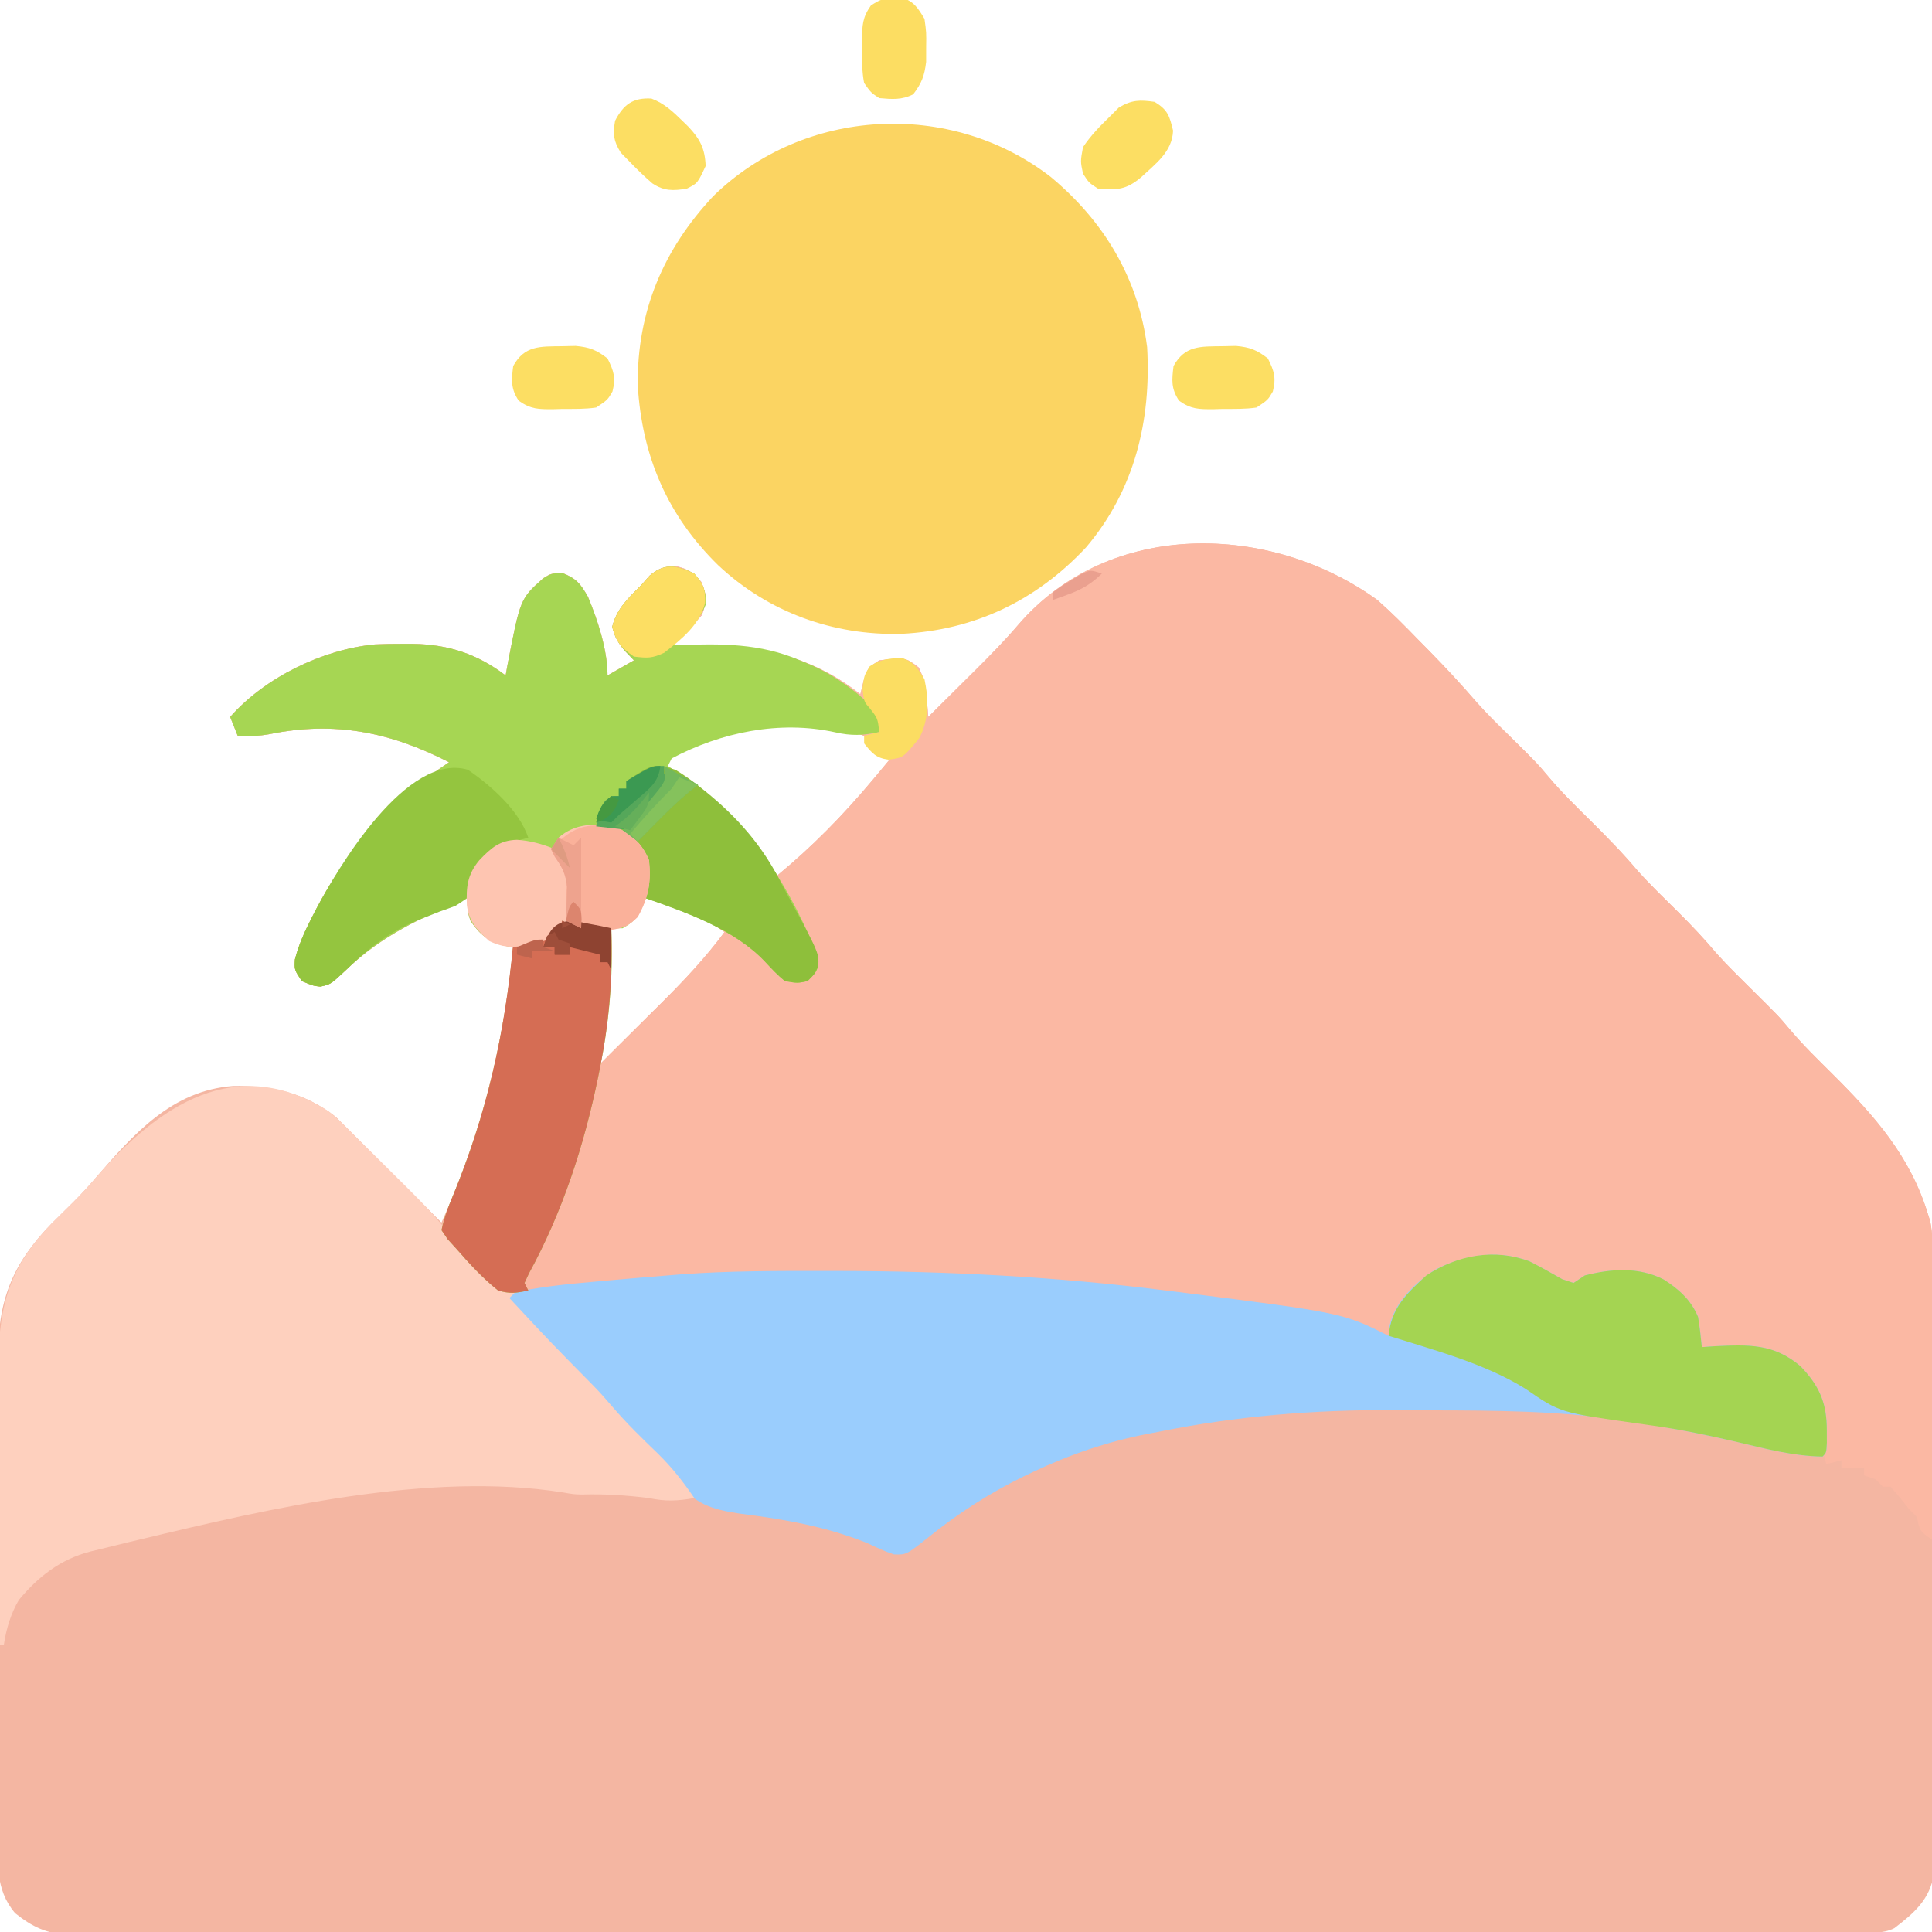 <?xml version="1.0" encoding="UTF-8"?>
<svg version="1.1" xmlns="http://www.w3.org/2000/svg" width="512" height="512">
<path d="M0 0 C3.767 3.308 7.264 6.837 10.75 10.438 C11.643 11.34 12.537 12.243 13.457 13.174 C17.917 17.709 22.215 22.332 26.364 27.153 C29.101 30.244 32.051 33.113 35 36 C42.316 43.232 42.316 43.232 45.438 46.938 C48.89 51.026 52.701 54.737 56.5 58.5 C60.865 62.823 65.106 67.147 69.066 71.848 C72.509 75.68 76.227 79.245 79.887 82.867 C83.437 86.395 86.801 89.989 90.031 93.812 C92.898 96.998 95.954 99.986 99 103 C106.357 110.281 106.357 110.281 109.438 113.938 C112.89 118.026 116.702 121.736 120.5 125.5 C131.788 136.727 141.302 147.414 146 163 C146.177 163.564 146.354 164.129 146.536 164.71 C147.171 167.846 147.136 170.847 147.147 174.046 C147.151 174.756 147.155 175.466 147.158 176.197 C147.169 178.575 147.173 180.953 147.177 183.332 C147.183 185.037 147.19 186.742 147.197 188.447 C147.218 194.045 147.228 199.644 147.238 205.242 C147.242 207.17 147.246 209.098 147.251 211.026 C147.27 220.08 147.284 229.135 147.292 238.189 C147.302 248.642 147.328 259.094 147.369 269.547 C147.399 277.627 147.414 285.706 147.417 293.786 C147.419 298.612 147.428 303.438 147.453 308.264 C147.477 312.803 147.481 317.342 147.471 321.881 C147.47 323.546 147.477 325.21 147.49 326.875 C147.508 329.151 147.501 331.424 147.488 333.7 C147.49 334.972 147.493 336.244 147.495 337.555 C146.519 344.35 142.177 348.061 137 352 C133.884 353.558 130.576 353.142 127.155 353.137 C126.331 353.14 125.507 353.142 124.658 353.145 C121.868 353.153 119.077 353.153 116.287 353.154 C114.278 353.158 112.269 353.162 110.26 353.167 C104.716 353.179 99.172 353.185 93.628 353.189 C87.658 353.195 81.688 353.207 75.718 353.218 C61.97 353.241 48.222 353.256 34.474 353.268 C29.718 353.272 24.962 353.277 20.206 353.281 C-5.073 353.307 -30.352 353.329 -55.632 353.341 C-61.49 353.344 -67.349 353.347 -73.208 353.35 C-73.935 353.35 -74.663 353.351 -75.413 353.351 C-99.013 353.363 -122.612 353.394 -146.212 353.436 C-170.467 353.479 -194.723 353.505 -218.978 353.511 C-222.403 353.511 -225.829 353.512 -229.254 353.513 C-230.265 353.514 -230.265 353.514 -231.297 353.514 C-242.15 353.517 -253.003 353.538 -263.856 353.564 C-274.765 353.59 -285.673 353.598 -296.582 353.587 C-302.493 353.582 -308.403 353.585 -314.314 353.609 C-319.724 353.632 -325.133 353.631 -330.543 353.612 C-332.502 353.609 -334.46 353.615 -336.418 353.63 C-339.079 353.649 -341.739 353.637 -344.4 353.618 C-345.161 353.631 -345.923 353.644 -346.707 353.657 C-352.521 353.564 -356.48 351.626 -361 348 C-366.412 341.648 -365.566 334.326 -365.518 326.335 C-365.523 324.844 -365.53 323.354 -365.539 321.863 C-365.557 317.828 -365.55 313.793 -365.537 309.757 C-365.527 305.522 -365.537 301.287 -365.543 297.053 C-365.55 289.937 -365.541 282.823 -365.521 275.708 C-365.5 267.503 -365.507 259.299 -365.529 251.095 C-365.547 244.034 -365.549 236.973 -365.539 229.912 C-365.533 225.703 -365.532 221.494 -365.545 217.284 C-365.557 213.321 -365.549 209.359 -365.526 205.396 C-365.52 203.949 -365.522 202.502 -365.531 201.055 C-365.615 185.876 -361.895 176.104 -351.348 165.277 C-349.451 163.375 -347.536 161.493 -345.617 159.613 C-343.511 157.51 -341.546 155.394 -339.625 153.125 C-329.632 141.582 -319.477 129.991 -303.238 128.797 C-292.952 128.632 -284.221 130.567 -276 137 C-274.324 138.657 -272.659 140.325 -271 142 C-270.223 142.777 -269.445 143.555 -268.644 144.356 C-261.763 151.237 -254.881 158.119 -248 165 C-237.369 141.148 -231.551 117.928 -229 92 C-229.77 91.872 -230.539 91.745 -231.332 91.613 C-235.422 90.673 -238.023 88.488 -240.312 85 C-241 83 -241 83 -241 79 C-252.967 83.94 -263.829 88.862 -273.25 98 C-277.38 101.867 -277.38 101.867 -280.109 102.453 C-282 102.25 -282 102.25 -285 101 C-287 98 -287 98 -286.844 95.285 C-285.848 91.409 -284.313 87.983 -282.5 84.438 C-282.143 83.738 -281.787 83.038 -281.419 82.317 C-272.849 65.901 -261.335 53.264 -246 43 C-261.528 35.03 -276.326 32.01 -293.574 35.555 C-296.413 36.076 -299.12 36.156 -302 36 C-302.66 34.35 -303.32 32.7 -304 31 C-294.816 20.549 -279.494 13.088 -265.665 11.779 C-263.168 11.661 -260.687 11.62 -258.188 11.625 C-257.308 11.627 -256.429 11.628 -255.523 11.63 C-246.073 11.808 -238.547 14.289 -231 20 C-230.841 19.105 -230.683 18.211 -230.52 17.289 C-227.118 -0.338 -227.118 -0.338 -221.023 -5.758 C-219 -7 -219 -7 -216.062 -7.188 C-212.256 -5.711 -211.142 -4.296 -209.168 -0.801 C-206.588 5.385 -204 13.273 -204 20 C-201.69 18.68 -199.38 17.36 -197 16 C-197.825 15.134 -198.65 14.268 -199.5 13.375 C-201.31 11.149 -202.008 9.97 -202.75 7.125 C-201.588 2.285 -198.426 -0.522 -195 -4 C-194.299 -4.804 -193.597 -5.609 -192.875 -6.438 C-190.522 -8.398 -189.053 -8.851 -186 -9 C-182.674 -8.208 -181.321 -7.386 -179.125 -4.75 C-177.625 -1.084 -177.605 0.257 -179 4 C-181.48 6.881 -184.173 9.463 -187 12 C-186.432 11.979 -185.864 11.958 -185.279 11.937 C-167.462 11.367 -151.491 13.509 -137 25 C-136.732 23.886 -136.464 22.773 -136.188 21.625 C-135 18 -135 18 -132 16 C-125.01 15.223 -125.01 15.223 -121.562 17.875 C-120.013 20.973 -119.686 22.806 -119.402 26.195 C-119.324 27.095 -119.245 27.995 -119.164 28.922 C-119.11 29.608 -119.056 30.294 -119 31 C-115.808 27.838 -112.622 24.669 -109.438 21.5 C-108.542 20.613 -107.647 19.726 -106.725 18.812 C-102.741 14.843 -98.826 10.878 -95.172 6.602 C-71.022 -21.513 -28.286 -20.485 0 0 Z M-190 44 C-188.983 44.601 -188.983 44.601 -187.945 45.215 C-175.777 52.648 -167.286 61.594 -159 73 C-149.874 65.497 -141.589 57.048 -134 48 C-133.493 47.398 -132.987 46.796 -132.465 46.176 C-131.304 44.789 -130.151 43.395 -129 42 C-129.784 41.567 -130.567 41.134 -131.375 40.688 C-134 39 -134 39 -136 36 C-151.208 30.484 -178.467 30.732 -190 44 Z M-194 79 C-194.65 80.145 -194.65 80.145 -195.312 81.312 C-197 84 -197 84 -200.023 84.883 C-203.198 86.662 -203.198 86.662 -203.66 89.513 C-204.013 92.868 -204.195 96.191 -204.312 99.562 C-204.433 101.856 -204.554 104.148 -204.676 106.441 C-204.726 107.545 -204.775 108.649 -204.827 109.786 C-205.065 114.208 -205.501 118.6 -206 123 C-205.358 122.357 -204.716 121.714 -204.055 121.051 C-201.65 118.645 -199.236 116.25 -196.82 113.855 C-195.255 112.3 -193.69 110.744 -192.125 109.188 C-191.348 108.419 -190.57 107.65 -189.77 106.857 C-183.776 100.889 -178.025 94.816 -173 88 C-179.126 83.824 -186.381 79 -194 79 Z " fill="#F4B6A2" transform="translate(365,159)"/>
<path d="M0 0 C3.767 3.308 7.264 6.837 10.75 10.438 C11.643 11.34 12.537 12.243 13.457 13.174 C17.917 17.709 22.215 22.332 26.364 27.153 C29.101 30.244 32.051 33.113 35 36 C42.316 43.232 42.316 43.232 45.438 46.938 C48.89 51.026 52.701 54.737 56.5 58.5 C60.865 62.823 65.106 67.147 69.066 71.848 C72.509 75.68 76.227 79.245 79.887 82.867 C83.437 86.395 86.801 89.989 90.031 93.812 C92.898 96.998 95.954 99.986 99 103 C106.357 110.281 106.357 110.281 109.438 113.938 C112.89 118.026 116.702 121.736 120.5 125.5 C131.788 136.727 141.302 147.414 146 163 C146.178 163.545 146.355 164.09 146.538 164.652 C147.213 168.085 147.13 171.497 147.114 174.981 C147.114 175.782 147.114 176.582 147.114 177.407 C147.113 180.047 147.105 182.688 147.098 185.328 C147.096 187.161 147.094 188.994 147.093 190.826 C147.09 195.646 147.08 200.467 147.069 205.287 C147.058 210.207 147.054 215.127 147.049 220.047 C147.038 229.698 147.021 239.349 147 249 C143.642 246.762 143.785 246.59 143 243 C142.34 242.34 141.68 241.68 141 241 C140.161 239.963 139.328 238.921 138.5 237.875 C137.262 236.452 137.262 236.452 136 235 C135.34 235 134.68 235 134 235 C133.34 234.34 132.68 233.68 132 233 C131.01 232.67 130.02 232.34 129 232 C129 231.34 129 230.68 129 230 C127.02 230 125.04 230 123 230 C123 229.34 123 228.68 123 228 C121.68 228.33 120.36 228.66 119 229 C117.919 225.756 117.997 223.584 118.125 220.188 C118.164 213.716 116.996 210.266 112.688 205.375 C106.616 200.01 102.562 198.389 94.625 198.25 C93.794 198.22 92.962 198.191 92.105 198.16 C90.071 198.09 88.035 198.043 86 198 C85.762 197.004 85.762 197.004 85.52 195.988 C83.558 188.566 81.084 185.282 74.875 180.688 C69.221 177.632 62.574 178.298 56.562 179.938 C55.036 180.57 53.514 181.213 52 181.875 C48.674 182.083 46.65 179.871 44 178 C37.049 174.028 29.186 173.67 21.441 175.656 C13.951 178.668 7.828 183.511 4.5 190.938 C3.979 192.284 3.47 193.635 3 195 C1.503 194.654 1.503 194.654 -0.023 194.301 C-32.358 186.913 -64.863 181.898 -98 180 C-98.72 179.958 -99.439 179.916 -100.18 179.873 C-114.87 179.033 -129.538 178.763 -144.25 178.75 C-145.389 178.748 -146.528 178.746 -147.702 178.744 C-173.086 178.733 -198.9 179.455 -224.02 183.484 C-229.062 183.964 -231.915 183.804 -236.074 180.723 C-238.939 178.003 -241.495 175.053 -244 172 C-245.172 170.703 -245.172 170.703 -246.367 169.379 C-247.175 168.201 -247.175 168.201 -248 167 C-247.251 163.685 -246.332 161.094 -245 158 C-236.041 136.366 -231.291 115.288 -229 92 C-229.77 91.872 -230.539 91.745 -231.332 91.613 C-235.422 90.673 -238.023 88.488 -240.312 85 C-241 83 -241 83 -241 79 C-252.967 83.94 -263.829 88.862 -273.25 98 C-277.38 101.867 -277.38 101.867 -280.109 102.453 C-282 102.25 -282 102.25 -285 101 C-287 98 -287 98 -286.844 95.285 C-285.848 91.409 -284.313 87.983 -282.5 84.438 C-282.143 83.738 -281.787 83.038 -281.419 82.317 C-272.849 65.901 -261.335 53.264 -246 43 C-261.528 35.03 -276.326 32.01 -293.574 35.555 C-296.413 36.076 -299.12 36.156 -302 36 C-302.66 34.35 -303.32 32.7 -304 31 C-294.816 20.549 -279.494 13.088 -265.665 11.779 C-263.168 11.661 -260.687 11.62 -258.188 11.625 C-257.308 11.627 -256.429 11.628 -255.523 11.63 C-246.073 11.808 -238.547 14.289 -231 20 C-230.841 19.105 -230.683 18.211 -230.52 17.289 C-227.118 -0.338 -227.118 -0.338 -221.023 -5.758 C-219 -7 -219 -7 -216.062 -7.188 C-212.256 -5.711 -211.142 -4.296 -209.168 -0.801 C-206.588 5.385 -204 13.273 -204 20 C-201.69 18.68 -199.38 17.36 -197 16 C-197.825 15.134 -198.65 14.268 -199.5 13.375 C-201.31 11.149 -202.008 9.97 -202.75 7.125 C-201.588 2.285 -198.426 -0.522 -195 -4 C-193.948 -5.207 -193.948 -5.207 -192.875 -6.438 C-190.522 -8.398 -189.053 -8.851 -186 -9 C-182.674 -8.208 -181.321 -7.386 -179.125 -4.75 C-177.625 -1.084 -177.605 0.257 -179 4 C-181.48 6.881 -184.173 9.463 -187 12 C-186.148 11.969 -186.148 11.969 -185.279 11.937 C-167.462 11.367 -151.491 13.509 -137 25 C-136.732 23.886 -136.464 22.773 -136.188 21.625 C-135 18 -135 18 -132 16 C-125.01 15.223 -125.01 15.223 -121.562 17.875 C-120.013 20.973 -119.686 22.806 -119.402 26.195 C-119.324 27.095 -119.245 27.995 -119.164 28.922 C-119.11 29.608 -119.056 30.294 -119 31 C-115.808 27.838 -112.622 24.669 -109.438 21.5 C-108.542 20.613 -107.647 19.726 -106.725 18.812 C-102.741 14.843 -98.826 10.878 -95.172 6.602 C-71.022 -21.513 -28.286 -20.485 0 0 Z M-190 44 C-188.983 44.601 -188.983 44.601 -187.945 45.215 C-175.777 52.648 -167.286 61.594 -159 73 C-149.874 65.497 -141.589 57.048 -134 48 C-133.493 47.398 -132.987 46.796 -132.465 46.176 C-131.304 44.789 -130.151 43.395 -129 42 C-129.784 41.567 -130.567 41.134 -131.375 40.688 C-134 39 -134 39 -136 36 C-151.208 30.484 -178.467 30.732 -190 44 Z M-194 79 C-194.65 80.145 -194.65 80.145 -195.312 81.312 C-197 84 -197 84 -200.023 84.883 C-203.198 86.662 -203.198 86.662 -203.66 89.513 C-204.013 92.868 -204.195 96.191 -204.312 99.562 C-204.433 101.856 -204.554 104.148 -204.676 106.441 C-204.726 107.545 -204.775 108.649 -204.827 109.786 C-205.065 114.208 -205.501 118.6 -206 123 C-205.358 122.357 -204.716 121.714 -204.055 121.051 C-201.65 118.645 -199.236 116.25 -196.82 113.855 C-195.255 112.3 -193.69 110.744 -192.125 109.188 C-191.348 108.419 -190.57 107.65 -189.77 106.857 C-183.776 100.889 -178.025 94.816 -173 88 C-179.126 83.824 -186.381 79 -194 79 Z " fill="#FBB8A3" transform="translate(365,159)"/>
<path d="M0 0 C14.086 11.688 23.252 26.824 25.594 45.152 C26.699 64.7 22.279 83.009 9.414 98.211 C-3.833 112.339 -20.102 120.162 -39.511 121.129 C-57.657 121.619 -74.856 115.367 -88.087 102.938 C-101.553 89.757 -108.297 74.023 -109.406 55.152 C-109.577 35.688 -102.616 19.263 -89.406 5.152 C-65.416 -18.35 -26.649 -20.561 0 0 Z " fill="#FBD462" transform="translate(278.406,46.848)"/>
<path d="M0 0 C2.915 1.484 5.744 3.069 8.582 4.695 C9.572 5.025 10.562 5.355 11.582 5.695 C13.067 4.705 13.067 4.705 14.582 3.695 C21.597 1.907 28.884 1.405 35.457 4.758 C39.468 7.317 42.754 10.232 44.582 14.695 C45.037 17.361 45.314 20 45.582 22.695 C47.357 22.573 47.357 22.573 49.168 22.449 C57.984 22.026 64.663 21.744 71.727 27.75 C76.749 33.015 78.725 37.459 78.707 44.82 C78.71 45.895 78.712 46.97 78.715 48.078 C78.582 50.695 78.582 50.695 77.582 51.695 C69.943 51.603 62.529 49.643 55.145 47.883 C45.605 45.691 36.077 43.823 26.395 42.383 C25.347 42.224 24.299 42.065 23.219 41.901 C6.985 39.589 -9.273 39.482 -25.64 39.455 C-29.186 39.445 -32.73 39.414 -36.275 39.383 C-57.155 39.286 -77.871 40.964 -98.355 45.133 C-99.373 45.324 -100.391 45.516 -101.439 45.713 C-112.022 47.794 -122.005 51.173 -131.73 55.82 C-132.537 56.204 -133.344 56.588 -134.176 56.984 C-143.126 61.361 -151.505 66.717 -159.25 72.988 C-165.225 77.733 -165.225 77.733 -168.5 77.629 C-170.924 76.842 -173.123 75.806 -175.418 74.695 C-186.439 70.239 -197.472 68.327 -209.251 66.834 C-217.171 65.673 -221.575 64.154 -226.418 57.695 C-227.454 56.482 -228.495 55.273 -229.543 54.07 C-230.113 53.408 -230.683 52.745 -231.27 52.062 C-234.049 49 -236.977 46.103 -239.918 43.195 C-243.972 39.187 -247.86 35.141 -251.543 30.785 C-254.072 27.967 -256.778 25.346 -259.48 22.695 C-263.947 18.306 -267.842 13.861 -271.418 8.695 C-263.5 6.826 -255.533 6.012 -247.443 5.318 C-245.317 5.135 -243.192 4.944 -241.066 4.752 C-236.852 4.375 -232.636 4.031 -228.418 3.695 C-227.187 3.595 -225.956 3.494 -224.688 3.39 C-212.17 2.478 -199.651 2.497 -187.105 2.508 C-185.938 2.508 -184.77 2.508 -183.567 2.509 C-154.329 2.54 -125.445 4.028 -96.418 7.695 C-95.316 7.832 -94.214 7.968 -93.079 8.108 C-49.58 13.614 -49.58 13.614 -37.418 19.695 C-37.296 18.369 -37.296 18.369 -37.172 17.016 C-35.739 10.707 -30.464 5.704 -25.148 2.199 C-17.156 -1.849 -8.536 -3.258 0 0 Z " fill="#9ACDFD" transform="translate(405.418,334.305)"/>
<path d="M0 0 C1.912 1.496 3.601 3.122 5.296 4.857 C7.317 6.914 9.376 8.932 11.434 10.953 C27.527 26.849 27.527 26.849 34.008 35.137 C40.488 43.622 40.488 43.622 49.887 47.477 C48.897 48.467 48.897 48.467 47.887 49.477 C58.775 61.176 58.775 61.176 69.996 72.555 C71.797 74.386 73.472 76.271 75.137 78.227 C78.892 82.626 83.016 86.637 87.181 90.646 C90.932 94.315 93.939 98.132 96.887 102.477 C92.478 103.255 89.226 103.419 84.887 102.477 C78.938 101.746 73.047 101.354 67.055 101.539 C64.887 101.477 64.887 101.477 62.133 100.992 C26.516 95.335 -15.778 105.252 -50.113 113.477 C-51.081 113.705 -52.049 113.934 -53.046 114.169 C-55.677 114.797 -58.302 115.444 -60.926 116.102 C-61.678 116.283 -62.43 116.465 -63.205 116.652 C-71.062 118.699 -76.971 123.267 -82.113 129.477 C-84.309 133.221 -85.464 137.193 -86.113 141.477 C-86.443 141.477 -86.773 141.477 -87.113 141.477 C-87.206 130.062 -87.277 118.648 -87.321 107.234 C-87.341 101.933 -87.37 96.632 -87.415 91.331 C-87.459 86.209 -87.482 81.087 -87.493 75.964 C-87.5 74.017 -87.514 72.069 -87.536 70.122 C-87.717 53.259 -85.573 42.187 -73.461 29.754 C-71.564 27.852 -69.649 25.97 -67.73 24.09 C-65.624 21.986 -63.659 19.871 -61.738 17.602 C-45.247 -1.447 -24.563 -15.665 0 0 Z " fill="#FED0BE" transform="translate(87.113,294.523)"/>
<path d="M0 0 C2.309 2.681 2.953 4.289 3.188 7.812 C1.38 12.663 -2.202 15.591 -6 19 C-5.148 18.969 -5.148 18.969 -4.279 18.937 C7.114 18.573 17.341 18.413 28 23 C29.024 23.424 30.047 23.848 31.102 24.285 C38.567 27.678 44.21 32.236 50 38 C49.67 39.32 49.34 40.64 49 42 C44.719 42.931 41.593 43.051 37.312 42.062 C22.681 38.841 7.147 42.023 -6 49 C-6.495 49.99 -6.495 49.99 -7 51 C-6.394 51.401 -5.788 51.802 -5.164 52.215 C11.499 63.52 21.765 76.902 30 95 C30.296 95.645 30.593 96.291 30.898 96.955 C33.023 101.713 33.023 101.713 32.812 104.312 C32 106 32 106 30 108 C27.312 108.562 27.312 108.562 24 108 C22.071 106.425 20.448 104.689 18.754 102.863 C10.719 94.327 -2.129 89.772 -13 86 C-13.371 87.145 -13.371 87.145 -13.75 88.312 C-15.129 91.278 -16.193 92.384 -19 94 C-19.99 94 -20.98 94 -22 94 C-21.948 95.618 -21.948 95.618 -21.895 97.27 C-21.638 108.82 -22.729 119.682 -25 131 C-25.166 131.834 -25.333 132.668 -25.504 133.527 C-29.23 151.659 -34.951 169.241 -43.848 185.516 C-44.228 186.335 -44.608 187.155 -45 188 C-44.67 188.66 -44.34 189.32 -44 190 C-47.304 190.686 -48.806 190.91 -52 190 C-56.11 186.71 -59.544 182.976 -63 179 C-63.786 178.135 -64.573 177.27 -65.383 176.379 C-65.916 175.594 -66.45 174.809 -67 174 C-66.251 170.685 -65.332 168.094 -64 165 C-55.041 143.366 -50.291 122.288 -48 99 C-48.77 98.872 -49.539 98.745 -50.332 98.613 C-54.422 97.673 -57.023 95.488 -59.312 92 C-60 90 -60 90 -60 86 C-71.967 90.94 -82.829 95.862 -92.25 105 C-96.38 108.867 -96.38 108.867 -99.109 109.453 C-101 109.25 -101 109.25 -104 108 C-106 105 -106 105 -105.844 102.285 C-104.848 98.409 -103.313 94.983 -101.5 91.438 C-101.143 90.738 -100.787 90.038 -100.419 89.317 C-91.849 72.901 -80.335 60.264 -65 50 C-80.528 42.03 -95.326 39.01 -112.574 42.555 C-115.413 43.076 -118.12 43.156 -121 43 C-121.66 41.35 -122.32 39.7 -123 38 C-113.816 27.549 -98.494 20.088 -84.665 18.779 C-82.168 18.661 -79.687 18.62 -77.188 18.625 C-76.308 18.627 -75.429 18.628 -74.523 18.63 C-65.073 18.808 -57.547 21.289 -50 27 C-49.841 26.105 -49.683 25.211 -49.52 24.289 C-46.118 6.662 -46.118 6.662 -40.023 1.242 C-38 0 -38 0 -35.062 -0.188 C-31.256 1.289 -30.142 2.704 -28.168 6.199 C-25.588 12.385 -23 20.273 -23 27 C-20.69 25.68 -18.38 24.36 -16 23 C-16.825 22.134 -17.65 21.267 -18.5 20.375 C-20.31 18.149 -21.008 16.97 -21.75 14.125 C-20.589 9.288 -17.428 6.473 -14 3 C-13.278 2.196 -12.556 1.391 -11.812 0.562 C-7.798 -2.898 -4.664 -2.183 0 0 Z " fill="#A6D653" transform="translate(184,152)"/>
<path d="M0 0 C2.915 1.484 5.744 3.069 8.582 4.695 C9.572 5.025 10.562 5.355 11.582 5.695 C12.572 5.035 13.562 4.375 14.582 3.695 C21.597 1.907 28.884 1.405 35.457 4.758 C39.468 7.317 42.754 10.232 44.582 14.695 C45.037 17.361 45.314 20 45.582 22.695 C47.357 22.573 47.357 22.573 49.168 22.449 C57.984 22.026 64.663 21.744 71.727 27.75 C76.749 33.015 78.725 37.459 78.707 44.82 C78.711 46.433 78.711 46.433 78.715 48.078 C78.582 50.695 78.582 50.695 77.582 51.695 C70.028 51.596 62.697 49.689 55.395 47.945 C47.768 46.158 40.174 44.555 32.418 43.469 C31.404 43.326 31.404 43.326 30.369 43.181 C29.695 43.086 29.021 42.992 28.326 42.894 C7.985 40.035 7.985 40.035 -1.043 33.816 C-11.787 27.064 -25.349 23.493 -37.418 19.695 C-36.745 12.363 -32.684 8.515 -27.418 3.695 C-19.224 -1.706 -9.305 -3.552 0 0 Z " fill="#A4D452" transform="translate(405.418,334.305)"/>
<path d="M0 0 C3.234 0.047 3.234 0.047 6.75 0.75 C7.92 0.972 9.091 1.193 10.297 1.422 C11.189 1.613 12.081 1.803 13 2 C13.409 14.676 12.495 26.565 10 39 C9.834 39.834 9.667 40.668 9.496 41.527 C5.77 59.659 0.049 77.241 -8.848 93.516 C-9.228 94.335 -9.608 95.155 -10 96 C-9.505 96.99 -9.505 96.99 -9 98 C-12.304 98.686 -13.806 98.91 -17 98 C-21.11 94.71 -24.544 90.976 -28 87 C-29.179 85.703 -29.179 85.703 -30.383 84.379 C-30.916 83.594 -31.45 82.809 -32 82 C-31.251 78.685 -30.332 76.094 -29 73 C-19.911 51.053 -15.185 29.654 -13 6 C-12.397 5.902 -11.793 5.804 -11.172 5.703 C-5.989 4.846 -5.989 4.846 -1.859 1.828 C-1.246 1.225 -0.632 0.622 0 0 Z " fill="#D56D54" transform="translate(149,244)"/>
<path d="M0 0 C6.115 4.179 13.606 10.818 16 18 C15.408 18.159 14.817 18.317 14.207 18.48 C8.956 20.031 5.349 21.433 2 26 C1.74 27.311 1.521 28.63 1.336 29.953 C0.461 33.68 0.209 33.869 -3.309 36.066 C-4.675 36.592 -6.052 37.09 -7.438 37.562 C-8.9 38.132 -10.359 38.709 -11.816 39.293 C-12.532 39.576 -13.248 39.859 -13.985 40.15 C-21.087 43.146 -26.767 47.681 -32.25 53 C-36.38 56.867 -36.38 56.867 -39.109 57.453 C-41 57.25 -41 57.25 -44 56 C-46 53 -46 53 -45.844 50.285 C-44.848 46.409 -43.313 42.983 -41.5 39.438 C-41.143 38.738 -40.787 38.038 -40.419 37.317 C-34.345 25.682 -16.1 -4.813 0 0 Z " fill="#94C53F" transform="translate(124,204)"/>
<path d="M0 0 C2.255 1.391 4.203 2.731 6.25 4.375 C7.092 5.04 7.092 5.04 7.951 5.719 C16.399 12.566 23.158 20.228 28 30 C28.664 31.242 29.332 32.481 30.004 33.719 C38.144 48.743 38.144 48.743 37.75 52.188 C37 54 37 54 35 56 C32.312 56.562 32.312 56.562 29 56 C27.071 54.425 25.448 52.689 23.754 50.863 C15.719 42.327 2.871 37.772 -8 34 C-7.93 33.022 -7.93 33.022 -7.859 32.023 C-7.68 27.691 -7.746 24.608 -9.438 20.562 C-12.871 17.129 -16.355 16.131 -21 15 C-20.624 12.218 -20.327 10.412 -18.562 8.188 C-17 7 -17 7 -15 7 C-15 6.34 -15 5.68 -15 5 C-14.34 5 -13.68 5 -13 5 C-13 4.34 -13 3.68 -13 3 C-5.91 -1.679 -5.91 -1.679 0 0 Z " fill="#8EBF3B" transform="translate(179,204)"/>
<path d="M0 0 C4.408 2.164 7.128 4.425 9 9 C9.575 14.943 8.872 18.769 6 24 C3.668 26.259 2.376 26.952 -0.875 27.363 C-1.906 27.347 -2.938 27.33 -4 27.312 C-5.031 27.309 -6.062 27.305 -7.125 27.301 C-9.926 27.008 -11.612 26.441 -14 25 C-14.227 25.619 -14.454 26.238 -14.688 26.875 C-16.476 29.771 -17.722 30.093 -21 31 C-25.778 32.084 -28.866 32.546 -33.375 30.375 C-36.645 27.417 -38.693 25.344 -39.281 20.855 C-39.471 16.077 -39.157 12.789 -36 9 C-32.849 5.702 -30.591 3.685 -26 3.562 C-22.444 3.788 -19.314 4.674 -16 6 C-15.67 5.01 -15.34 4.02 -15 3 C-10.598 -0.834 -5.539 -0.799 0 0 Z " fill="#FEC5B1" transform="translate(163,219)"/>
<path d="M0 0 C4.408 2.164 7.128 4.425 9 9 C9.575 14.943 8.872 18.769 6 24 C3.655 26.276 2.364 26.955 -0.91 27.363 C-1.95 27.347 -2.991 27.33 -4.062 27.312 C-5.105 27.309 -6.148 27.305 -7.223 27.301 C-10 27 -10 27 -13 25 C-13.214 21.976 -12.993 19.067 -12.812 16.043 C-13.029 12.533 -14.01 10.851 -16 8 C-16.33 7.34 -16.66 6.68 -17 6 C-11.32 0.17 -8.081 -0.894 0 0 Z " fill="#FAB19A" transform="translate(163,219)"/>
<path d="M0 0 C2.384 2.769 3.043 4.178 2.852 7.84 C1.272 13.703 -3.323 17.364 -8 21 C-11.22 22.477 -12.341 22.434 -16 22 C-19.377 19.678 -20.694 18.148 -21.75 14.188 C-20.601 9.304 -17.457 6.502 -14 3 C-13.278 2.196 -12.556 1.391 -11.812 0.562 C-7.798 -2.898 -4.664 -2.183 0 0 Z " fill="#FCDE63" transform="translate(184,152)"/>
<path d="M0 0 C3.409 1.271 5.753 3.499 8.305 6.008 C8.789 6.481 9.274 6.954 9.774 7.441 C12.917 10.764 14.202 13.309 14.367 17.883 C12.237 22.448 12.237 22.448 9.367 23.883 C5.773 24.458 3.368 24.544 0.27 22.496 C-1.805 20.709 -3.732 18.853 -5.633 16.883 C-6.458 16.037 -7.283 15.192 -8.133 14.32 C-10.063 11.184 -10.237 9.506 -9.633 5.883 C-7.42 1.641 -4.974 -0.282 0 0 Z " fill="#FCDE63" transform="translate(172.633,26.117)"/>
<path d="M0 0 C1.214 -0.026 2.429 -0.052 3.68 -0.078 C7.383 0.275 9.208 0.986 12.125 3.25 C13.799 6.597 14.351 8.348 13.438 12 C12.125 14.25 12.125 14.25 9.125 16.25 C6.161 16.696 3.182 16.62 0.188 16.625 C-0.624 16.649 -1.435 16.674 -2.271 16.699 C-6.126 16.718 -8.208 16.724 -11.414 14.445 C-13.542 11.247 -13.344 9.006 -12.875 5.25 C-9.862 -0.202 -5.794 0.073 0 0 Z " fill="#FCDE63" transform="translate(323.875,91.75)"/>
<path d="M0 0 C3.477 2.139 3.916 3.653 4.875 7.625 C4.664 13.236 0.238 16.399 -3.617 19.996 C-7.49 23.253 -9.94 23.436 -15 23 C-17.438 21.438 -17.438 21.438 -19 19 C-19.688 15.75 -19.688 15.75 -19 12 C-16.984 8.988 -14.6 6.513 -12 4 C-11.175 3.175 -10.35 2.35 -9.5 1.5 C-6.088 -0.547 -3.909 -0.569 0 0 Z " fill="#FCDE63" transform="translate(306,27)"/>
<path d="M0 0 C1.214 -0.026 2.429 -0.052 3.68 -0.078 C7.383 0.275 9.208 0.986 12.125 3.25 C13.799 6.597 14.351 8.348 13.438 12 C12.125 14.25 12.125 14.25 9.125 16.25 C6.161 16.696 3.182 16.62 0.188 16.625 C-0.624 16.649 -1.435 16.674 -2.271 16.699 C-6.126 16.718 -8.208 16.724 -11.414 14.445 C-13.542 11.247 -13.344 9.006 -12.875 5.25 C-9.862 -0.202 -5.794 0.073 0 0 Z " fill="#FCDE63" transform="translate(148.875,91.75)"/>
<path d="M0 0 C0.66 -0.022 1.32 -0.044 2 -0.066 C5.235 0.951 6.27 2.707 8 5.562 C8.496 9.156 8.496 9.156 8.438 13.062 C8.436 14.352 8.435 15.641 8.434 16.969 C7.985 20.684 7.25 22.613 5 25.562 C1.908 27.108 -0.594 26.856 -4 26.562 C-6.195 25.105 -6.195 25.105 -8 22.562 C-8.587 19.55 -8.559 16.622 -8.5 13.562 C-8.515 12.756 -8.531 11.949 -8.547 11.117 C-8.522 7.309 -8.453 5.205 -6.219 2.035 C-3.902 0.497 -2.751 -0.005 0 0 Z " fill="#FCDD62" transform="translate(237,-0.562)"/>
<path d="M0 0 C3.188 1.002 4.257 2.849 6 5.629 C7.117 10.982 7.211 16.355 4.602 21.254 C0.339 26.466 0.339 26.466 -3.594 26.945 C-6.869 26.515 -7.984 25.167 -10 22.629 C-10 21.969 -10 21.309 -10 20.629 C-8.68 20.299 -7.36 19.969 -6 19.629 C-6.396 16.006 -6.396 16.006 -8.562 13.254 C-10 11.629 -10 11.629 -10.438 8.191 C-10 4.629 -10 4.629 -8.5 2.191 C-5.498 0.315 -3.472 0.115 0 0 Z " fill="#FBDD62" transform="translate(239,174.371)"/>
<path d="M0 0 C0 0.66 0 1.32 0 2 C0.66 2.33 1.32 2.66 2 3 C1.541 3.508 1.082 4.016 0.609 4.539 C-2.947 8.529 -6.167 12.467 -9 17 C-11.97 16.67 -14.94 16.34 -18 16 C-17.624 13.218 -17.327 11.412 -15.562 9.188 C-14 8 -14 8 -12 8 C-12 7.34 -12 6.68 -12 6 C-11.34 6 -10.68 6 -10 6 C-10 5.34 -10 4.68 -10 4 C-3.375 0 -3.375 0 0 0 Z " fill="#55A75A" transform="translate(176,203)"/>
<path d="M0 0 C1.74 0.348 1.74 0.348 3.516 0.703 C4.686 0.925 5.857 1.147 7.062 1.375 C7.955 1.566 8.847 1.757 9.766 1.953 C9.766 5.583 9.766 9.213 9.766 12.953 C9.436 12.293 9.106 11.633 8.766 10.953 C8.106 10.953 7.446 10.953 6.766 10.953 C6.766 10.293 6.766 9.633 6.766 8.953 C4.126 8.293 1.486 7.633 -1.234 6.953 C-1.234 7.613 -1.234 8.273 -1.234 8.953 C-2.554 8.953 -3.874 8.953 -5.234 8.953 C-5.234 8.293 -5.234 7.633 -5.234 6.953 C-6.224 6.953 -7.214 6.953 -8.234 6.953 C-6.696 2.337 -5.094 -0.074 0 0 Z " fill="#8E4331" transform="translate(152.234,244.047)"/>
<path d="M0 0 C2.97 1.65 5.94 3.3 9 5 C8.295 5.541 7.59 6.083 6.863 6.641 C3.776 9.185 0.989 11.9 -1.812 14.75 C-2.315 15.257 -2.817 15.763 -3.334 16.285 C-4.558 17.521 -5.779 18.76 -7 20 C-8.32 19.01 -9.64 18.02 -11 17 C-10.417 16.433 -9.835 15.866 -9.234 15.281 C-7.1 13.102 -5.157 10.879 -3.25 8.5 C-2.636 7.747 -2.023 6.994 -1.391 6.219 C0.354 3.872 0.354 3.872 0 0 Z " fill="#73B85C" transform="translate(176,203)"/>
<path d="M0 0 C1.32 0.66 2.64 1.32 4 2 C4.66 1.34 5.32 0.68 6 0 C6 7.92 6 15.84 6 24 C4.68 23.34 3.36 22.68 2 22 C2.052 20.788 2.052 20.788 2.105 19.551 C2.146 17.948 2.146 17.948 2.188 16.312 C2.24 14.729 2.24 14.729 2.293 13.113 C1.964 9.616 0.984 7.854 -1 5 C-1.33 4.34 -1.66 3.68 -2 3 C-1.34 2.01 -0.68 1.02 0 0 Z " fill="#EEA38E" transform="translate(148,222)"/>
<path d="M0 0 C-0.475 4.243 -2.799 5.932 -5.938 8.625 C-6.833 9.401 -7.729 10.177 -8.652 10.977 C-9.427 11.644 -10.202 12.312 -11 13 C-11.66 13.66 -12.32 14.32 -13 15 C-15.125 14.625 -15.125 14.625 -17 14 C-16.001 11.003 -15.349 9.973 -13 8 C-12.34 8 -11.68 8 -11 8 C-11 7.34 -11 6.68 -11 6 C-10.34 6 -9.68 6 -9 6 C-9 5.34 -9 4.68 -9 4 C-2.25 0 -2.25 0 0 0 Z " fill="#3B9952" transform="translate(175,203)"/>
<path d="M0 0 C2.475 0.99 2.475 0.99 5 2 C3.942 2.812 3.942 2.812 2.863 3.641 C-0.224 6.185 -3.011 8.9 -5.812 11.75 C-6.315 12.257 -6.817 12.763 -7.334 13.285 C-8.558 14.521 -9.779 15.76 -11 17 C-11.66 16.34 -12.32 15.68 -13 15 C-9.489 10.813 -5.866 6.866 -2 3 C-1.34 2.01 -0.68 1.02 0 0 Z " fill="#85C25C" transform="translate(180,206)"/>
<path d="M0 0 C0.99 0.495 0.99 0.495 2 1 C1.01 1.495 1.01 1.495 0 2 C0 1.34 0 0.68 0 0 Z M-2 3 C-1.67 3.66 -1.34 4.32 -1 5 C-0.01 5.33 0.98 5.66 2 6 C2 6.99 2 7.98 2 9 C0.68 9 -0.64 9 -2 9 C-2 8.34 -2 7.68 -2 7 C-2.99 7 -3.98 7 -5 7 C-4.67 6.01 -4.34 5.02 -4 4 C-3.34 3.67 -2.68 3.34 -2 3 Z " fill="#9E4E3A" transform="translate(149,244)"/>
<path d="M0 0 C-2.791 2.791 -5.528 4.305 -9.188 5.625 C-9.903 5.885 -10.618 6.146 -11.355 6.414 C-11.898 6.607 -12.441 6.801 -13 7 C-13 6.34 -13 5.68 -13 5 C-10.918 3.457 -10.918 3.457 -8.188 1.812 C-7.294 1.262 -6.401 0.712 -5.48 0.145 C-3 -1 -3 -1 0 0 Z " fill="#EAA08F" transform="translate(292,152)"/>
<path d="M0 0 C0 3.396 -0.522 4.066 -2.5 6.688 C-2.964 7.31 -3.428 7.933 -3.906 8.574 C-4.267 9.045 -4.628 9.515 -5 10 C-6.32 9.67 -7.64 9.34 -9 9 C-8.258 8.443 -7.515 7.886 -6.75 7.312 C-4.083 5.07 -2.084 2.779 0 0 Z " fill="#65AF5A" transform="translate(172,210)"/>
<path d="M0 0 C0 0.66 0 1.32 0 2 C0.99 2.33 1.98 2.66 3 3 C1.02 3 -0.96 3 -3 3 C-3 3.66 -3 4.32 -3 5 C-4.32 4.67 -5.64 4.34 -7 4 C-7 3.34 -7 2.68 -7 2 C-2.25 0 -2.25 0 0 0 Z " fill="#BE644E" transform="translate(144,249)"/>
<path d="M0 0 C2 2 2 2 2.125 4.625 C2.084 5.409 2.042 6.192 2 7 C0.68 6.34 -0.64 5.68 -2 5 C-1.125 1.125 -1.125 1.125 0 0 Z " fill="#DC856E" transform="translate(152,239)"/>
<path d="M0 0 C1.414 2.639 2.372 5.071 3 8 C1.35 6.35 -0.3 4.7 -2 3 C-1.34 2.01 -0.68 1.02 0 0 Z " fill="#DE9B81" transform="translate(148,222)"/>
<path d="M0 0 C0.66 0.33 1.32 0.66 2 1 C0.951 3.622 0.351 4.794 -2.125 6.25 C-2.744 6.497 -3.362 6.745 -4 7 C-3.436 3.73 -2.5 2.174 0 0 Z " fill="#459941" transform="translate(162,211)"/>
</svg>
